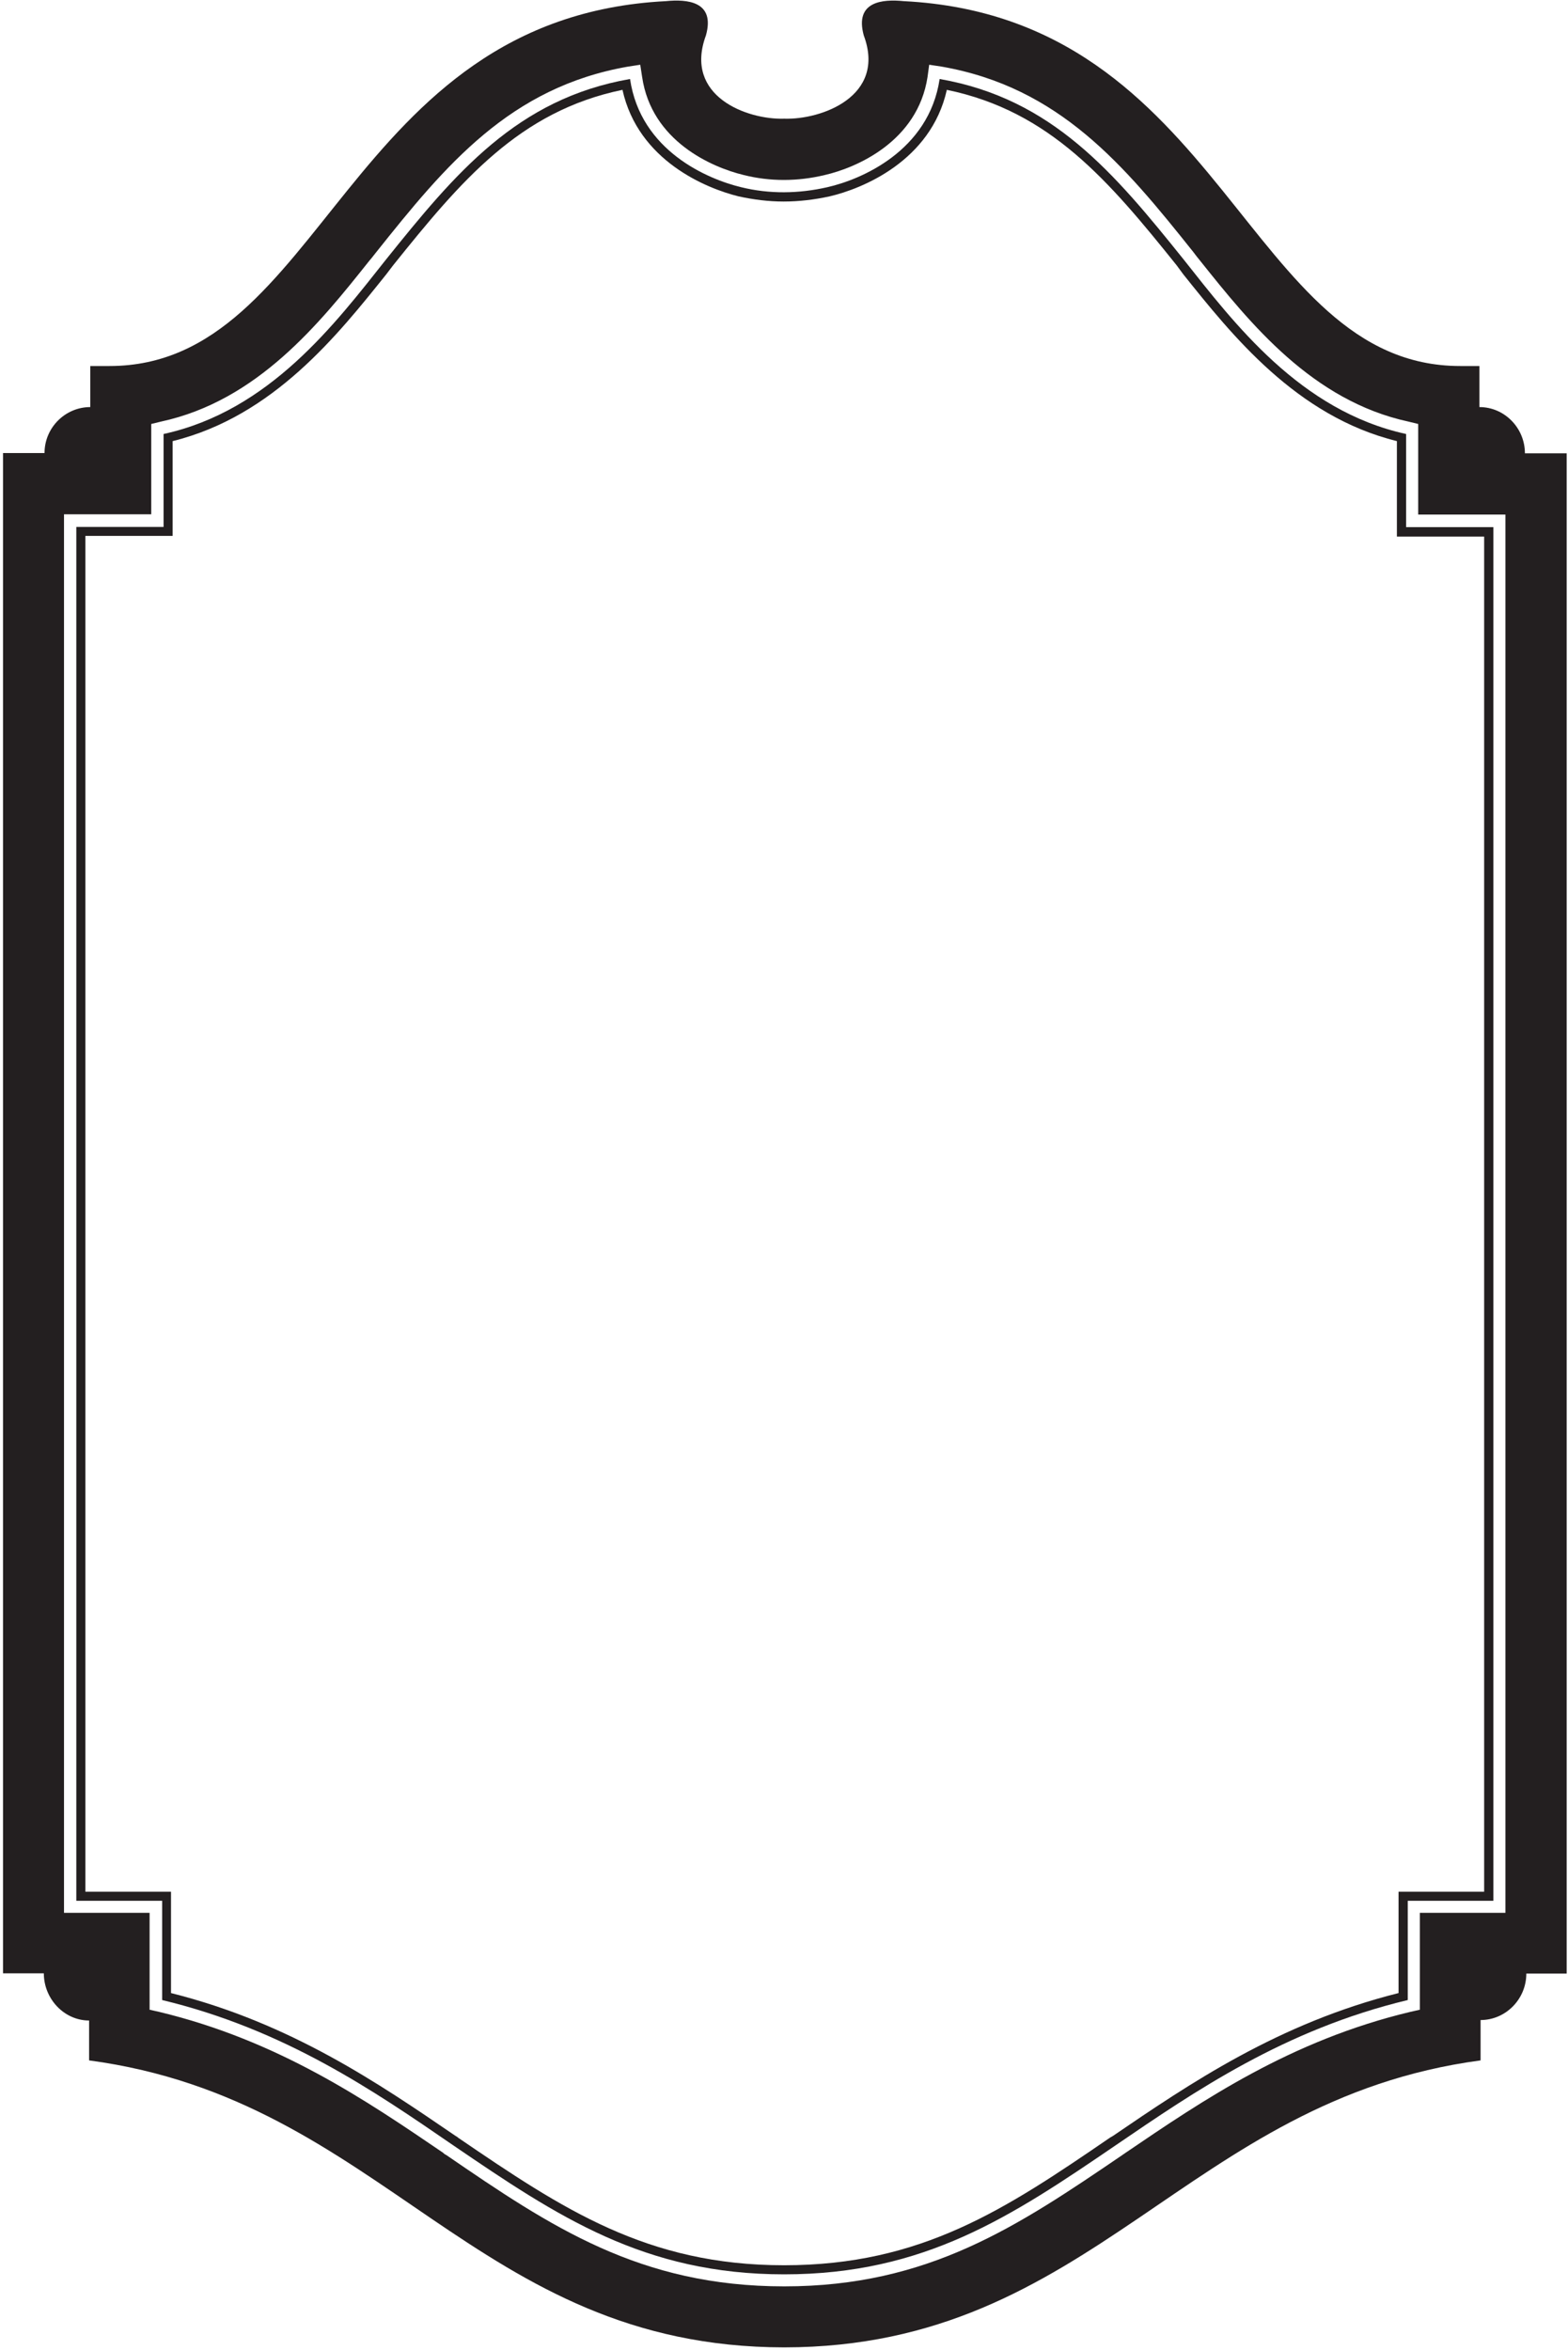 <?xml version="1.0" encoding="UTF-8"?>
<svg xmlns="http://www.w3.org/2000/svg" xmlns:xlink="http://www.w3.org/1999/xlink" width="466pt" height="698pt" viewBox="0 0 466 698" version="1.1">
<g id="surface1">
<path style=" stroke:none;fill-rule:nonzero;fill:rgb(13.73%,12.16%,12.549%);fill-opacity:1;" d="M 453.195 134.652 C 453.195 127.129 447.133 120.922 439.672 120.922 L 439.672 108.727 L 433.957 108.727 C 370.25 108.727 363.906 5.219 268.621 0.34 C 262.352 -0.289 253.918 0.34 256.703 10.516 C 263.465 28.637 244.09 35.605 233.074 35.258 C 222.062 35.605 203.105 28.637 209.797 10.516 C 212.652 0.34 204.148 -0.289 197.879 0.34 C 102.664 5.219 96.25 108.727 32.543 108.727 L 26.828 108.727 L 26.828 120.922 C 19.441 120.922 13.234 126.984 13.234 134.586 L 0.898 134.586 L 0.898 586.184 L 13.027 586.184 C 13.027 593.781 19.09 600.195 26.48 600.195 L 26.48 612.043 C 114.164 623.754 141.141 697.219 233.074 697.289 C 325.012 697.219 352.406 623.754 440.02 612.043 L 440.02 600.055 C 447.48 600.055 453.613 593.852 453.613 586.254 L 465.602 586.254 L 465.602 134.652 Z M 447.406 568.203 L 421.969 568.203 L 421.969 596.988 L 419.18 597.617 C 383.562 606.121 357.562 623.824 334.281 639.645 C 334.074 639.855 333.789 639.926 333.578 640.137 C 302.422 661.324 276.012 679.168 233.074 679.168 C 190.137 679.168 163.723 661.465 132.707 640.203 C 132.359 639.996 132.008 639.855 131.727 639.508 C 108.586 623.754 82.656 606.121 47.25 597.617 L 44.461 596.988 L 44.461 568.203 L 19.02 568.203 L 19.02 152.777 L 44.949 152.777 L 44.949 125.941 L 47.809 125.246 C 76.523 119.043 94.926 96.109 109.84 77.359 C 110.539 76.594 111.164 75.688 111.863 74.852 C 132.426 49.062 151.523 25.922 186.652 19.785 L 190.277 19.23 L 190.836 22.855 C 193.621 41.883 211.469 49.688 221.016 51.988 C 224.918 52.965 228.895 53.453 232.938 53.453 C 236.977 53.453 241.09 52.965 245.133 51.988 C 254.543 49.828 272.734 42.023 275.66 22.855 L 276.148 19.23 L 279.844 19.785 C 314.902 25.922 334.074 49.062 354.637 74.852 C 355.262 75.688 355.961 76.594 356.656 77.43 C 371.574 96.109 389.973 119.043 418.621 125.246 L 421.48 125.941 L 421.48 152.848 L 447.406 152.848 L 447.406 568.203 "/>
<path style=" stroke:none;fill-rule:nonzero;fill:rgb(13.73%,12.16%,12.549%);fill-opacity:1;" d="M 417.887 128.922 C 386.383 122.023 366.797 96.023 351.812 77.133 C 331.109 51.344 312.777 29.32 279.254 23.465 C 276.047 44.934 255.762 53.367 245.934 55.598 C 237.43 57.547 228.648 57.688 220.215 55.598 C 210.387 53.227 190.383 44.863 187.246 23.465 C 153.719 29.32 135.387 51.344 114.688 77.133 C 99.699 96.023 80.184 122.023 48.609 128.922 L 48.609 156.523 L 22.68 156.523 L 22.68 564.629 L 48.191 564.629 L 48.191 594.113 C 84.715 602.898 111.34 621.227 134.688 637.262 C 165.777 658.449 191.426 675.594 233.039 675.594 C 274.789 675.594 300.512 658.449 331.668 637.191 C 355.09 621.227 381.715 602.898 418.379 594.113 L 418.379 564.629 L 443.816 564.629 L 443.816 156.594 L 417.887 156.594 Z M 441.082 159.398 L 441.082 561.93 L 415.641 561.93 L 415.641 592.039 C 379.812 601.031 353.469 619.016 330.746 634.488 C 330.535 634.629 330.109 634.84 329.898 634.98 C 298.742 656.309 273.867 672.895 233.02 672.895 C 192.246 672.895 167.293 656.238 136.207 635.047 C 135.926 634.77 135.648 634.629 135.301 634.418 C 112.648 618.945 86.438 600.961 50.82 592.039 L 50.82 561.93 L 25.379 561.93 L 25.379 159.191 L 51.309 159.191 L 51.309 131.031 C 81.281 123.645 100.449 99.387 114.809 81.473 C 115.504 80.566 116.133 79.73 116.828 78.824 C 136.973 53.73 154.328 33.031 184.996 26.688 C 189.664 47.738 209.883 55.961 219.5 58.332 C 223.961 59.309 228.422 59.867 232.883 59.867 C 237.48 59.867 242.082 59.309 246.547 58.332 C 256.164 56.102 276.656 47.879 281.395 26.688 C 312.133 33.031 329.559 53.73 349.703 78.824 C 350.328 79.73 351.027 80.566 351.656 81.473 C 366.012 99.387 385.18 123.645 415.152 131.031 L 415.152 159.398 L 441.082 159.398 "/>
</g>
</svg>
